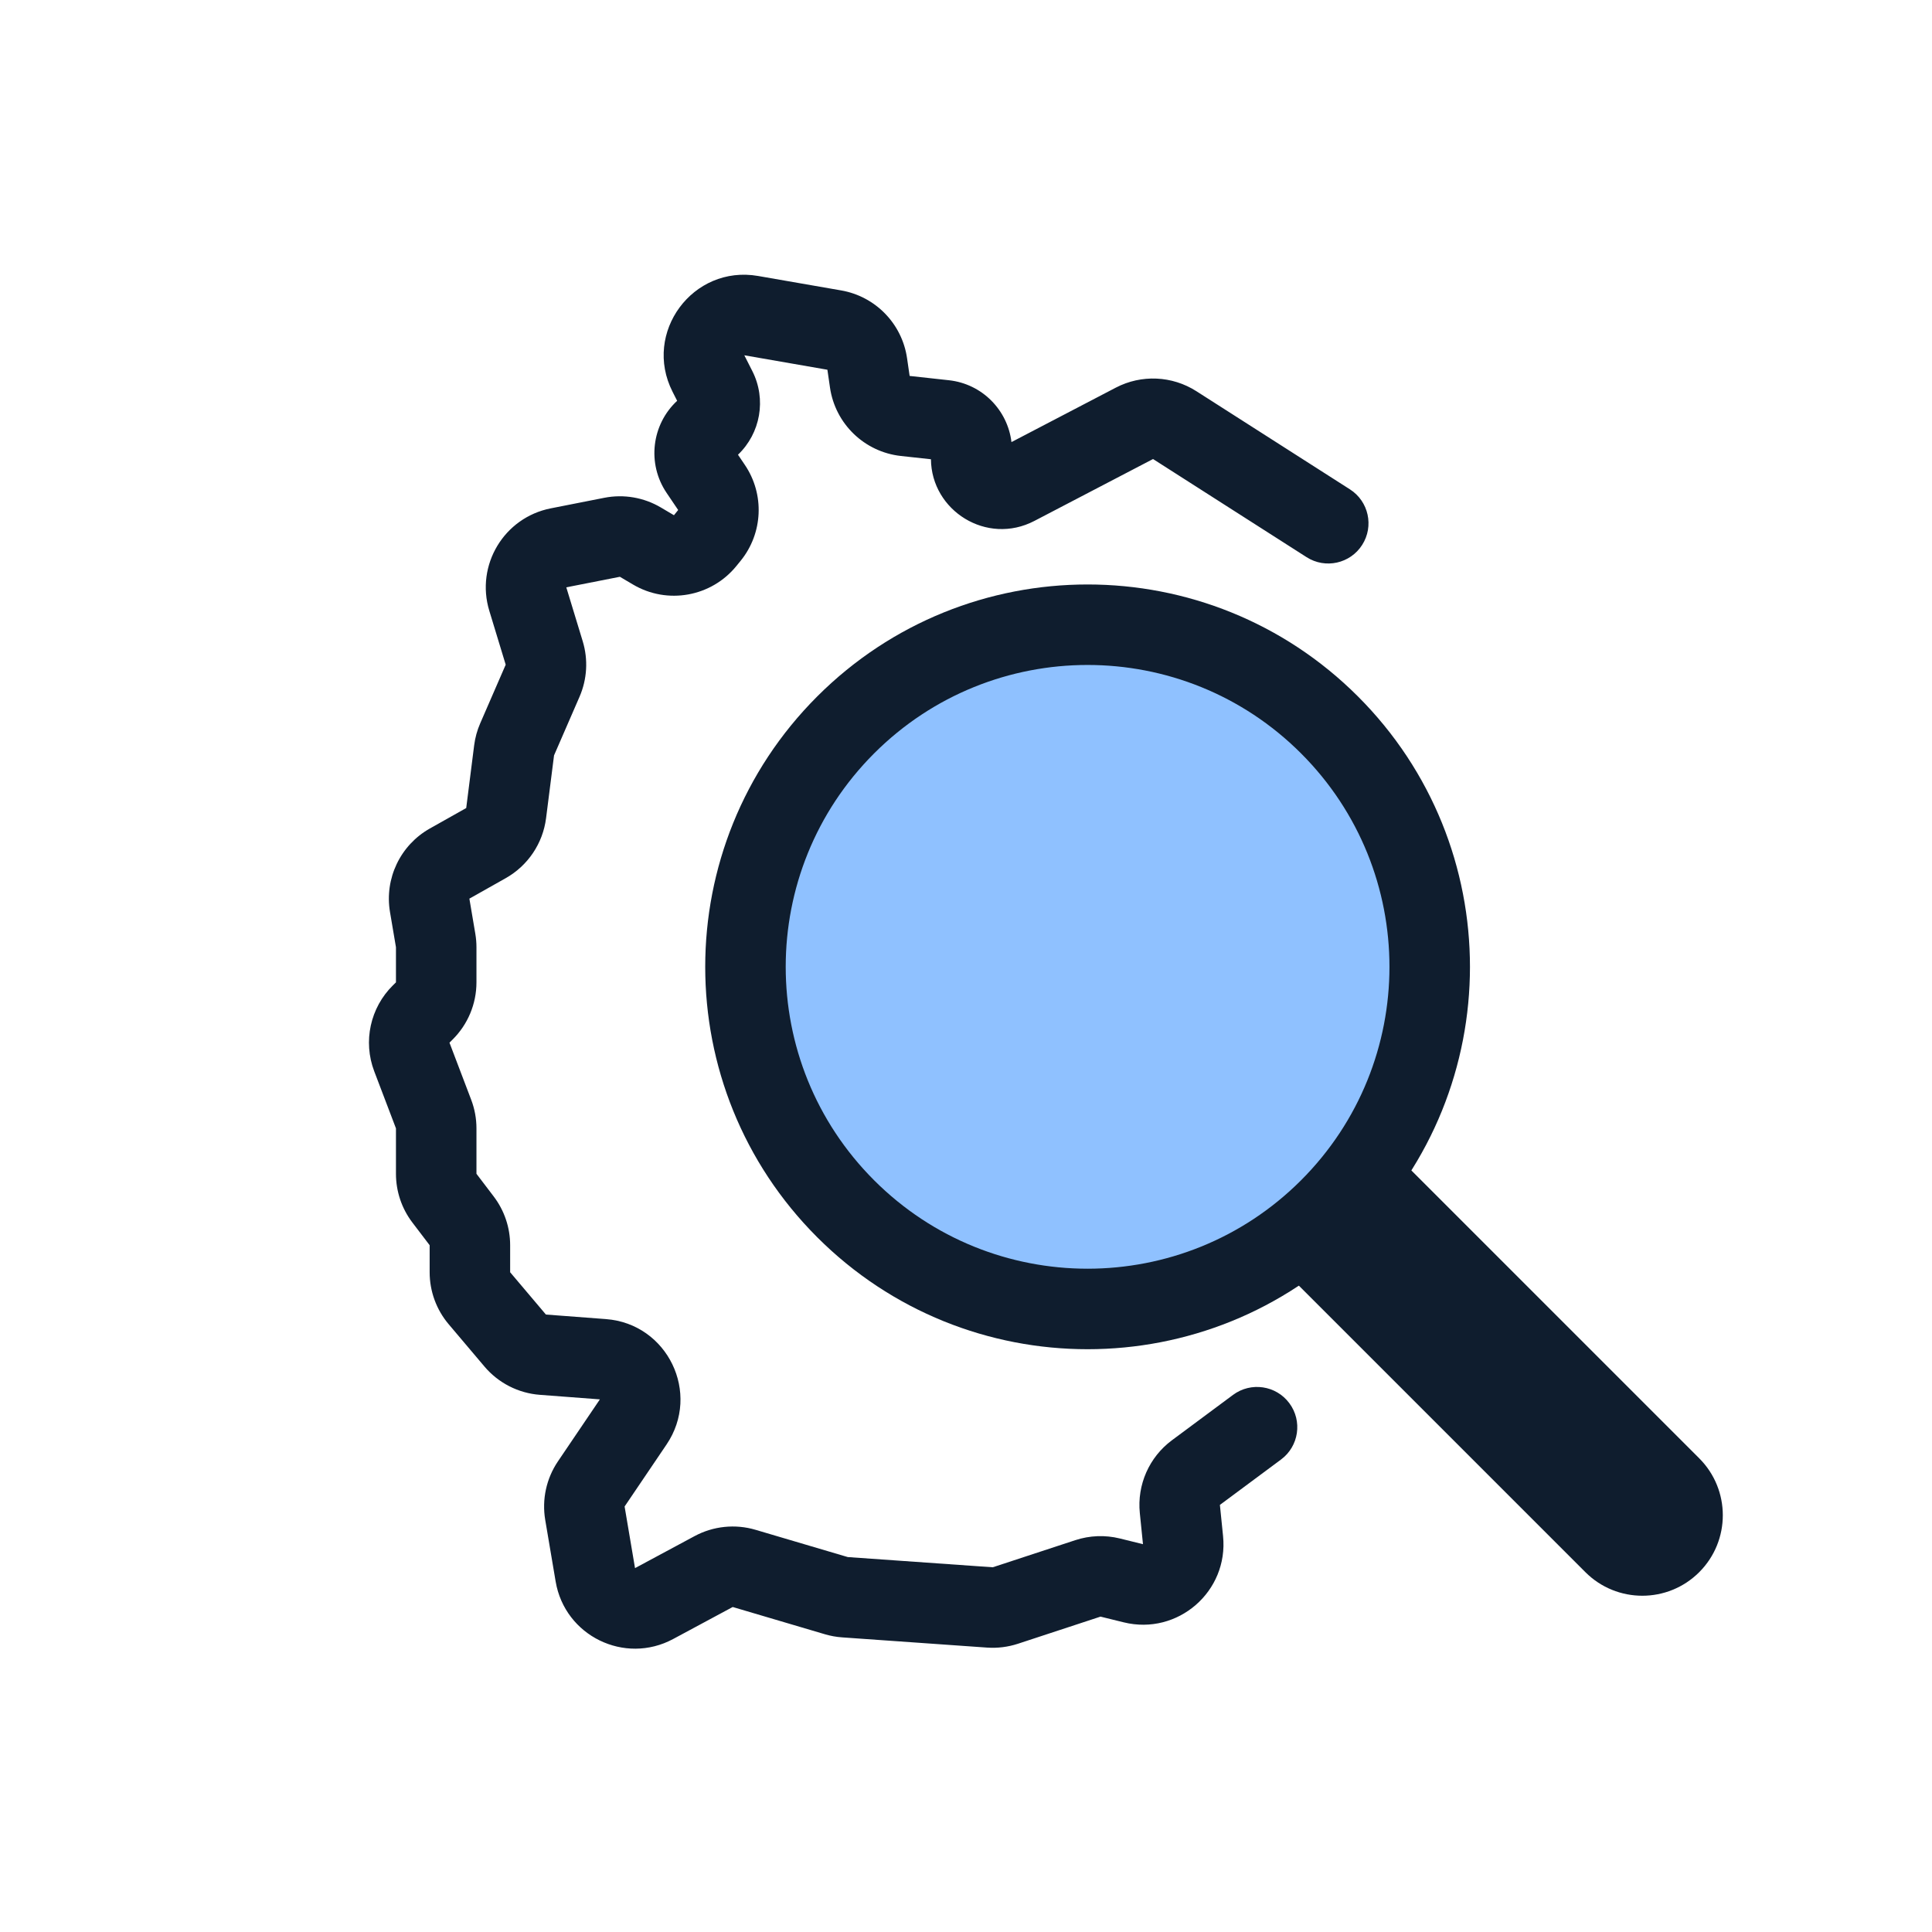 <svg width="96" height="96" viewBox="0 0 96 96" fill="none" xmlns="http://www.w3.org/2000/svg">
<path d="M42.021 36.021C35.382 42.66 35.382 53.423 42.021 60.062C48.66 66.701 59.423 66.701 66.062 60.062C72.701 53.423 72.701 42.66 66.062 36.021C59.423 29.382 48.66 29.382 42.021 36.021Z" fill="#8FC1FF"/>
<path fill-rule="evenodd" clip-rule="evenodd" d="M33.418 19.464C31.928 16.528 34.426 13.149 37.67 13.713L41.798 14.431C43.502 14.728 44.823 16.086 45.071 17.798L45.199 18.68L47.152 18.894C48.811 19.076 50.07 20.383 50.259 21.967L55.444 19.262C56.714 18.6 58.241 18.667 59.448 19.439L67.077 24.315C68.008 24.91 68.28 26.146 67.685 27.077C67.091 28.008 65.854 28.28 64.923 27.685L57.294 22.809L51.399 25.884C49.033 27.118 46.28 25.374 46.258 22.82L44.764 22.657C42.951 22.458 41.502 21.059 41.241 19.254L41.113 18.372L36.985 17.654L37.381 18.435C38.095 19.841 37.786 21.531 36.67 22.595L37.011 23.1C37.999 24.56 37.914 26.494 36.804 27.863L36.593 28.122C35.344 29.66 33.157 30.053 31.452 29.044L30.802 28.66L28.139 29.184L28.955 31.863C29.232 32.773 29.175 33.751 28.796 34.623L27.53 37.535L27.134 40.654C26.975 41.909 26.231 43.015 25.128 43.636L23.323 44.653L23.619 46.401C23.656 46.621 23.675 46.844 23.675 47.068V48.813C23.675 49.884 23.245 50.91 22.482 51.662L22.334 51.809L23.413 54.645C23.586 55.099 23.675 55.581 23.675 56.068V58.325L24.532 59.452C25.062 60.148 25.349 60.999 25.349 61.874V63.218L27.126 65.319L30.11 65.545C33.173 65.777 34.842 69.231 33.121 71.775L31.036 74.857L31.554 77.919L34.515 76.328C35.443 75.829 36.531 75.716 37.542 76.015L42.126 77.37L49.33 77.877L53.435 76.529C54.148 76.295 54.912 76.266 55.641 76.445L56.794 76.73L56.637 75.182C56.495 73.78 57.1 72.407 58.231 71.567L61.269 69.311C62.156 68.653 63.409 68.838 64.067 69.724C64.726 70.611 64.541 71.864 63.654 72.522L60.616 74.778L60.773 76.326C61.053 79.077 58.522 81.275 55.837 80.613L54.684 80.329L50.579 81.678C50.086 81.839 49.567 81.904 49.05 81.868L41.845 81.36C41.556 81.34 41.27 81.288 40.992 81.206L36.408 79.851L33.448 81.442C31.037 82.738 28.067 81.285 27.61 78.586L27.092 75.524C26.921 74.509 27.146 73.468 27.723 72.615L29.808 69.534L26.824 69.308C25.755 69.227 24.764 68.72 24.072 67.902L22.295 65.801C21.684 65.079 21.349 64.163 21.349 63.218L21.349 61.874L20.492 60.748C19.962 60.052 19.675 59.201 19.675 58.325L19.675 56.068L18.595 53.231C18.031 51.749 18.396 50.073 19.526 48.959L19.675 48.813V47.068L19.379 45.32C19.098 43.656 19.89 41.995 21.36 41.167L23.166 40.151L23.561 37.032C23.609 36.656 23.71 36.288 23.862 35.94L25.128 33.028L24.313 30.349C23.623 28.084 25.042 25.718 27.366 25.26L30.028 24.735C30.992 24.545 31.992 24.717 32.837 25.216L33.488 25.601L33.698 25.342L33.124 24.493C32.136 23.032 32.382 21.088 33.647 19.916L33.418 19.464Z" fill="#0F1D2E"/>
<path fill-rule="evenodd" clip-rule="evenodd" d="M64.648 37.435C70.506 43.293 70.506 52.79 64.648 58.648C58.79 64.506 49.293 64.506 43.435 58.648C37.577 52.79 37.577 43.293 43.435 37.435C49.293 31.577 58.79 31.577 64.648 37.435ZM67.477 61.477C74.897 54.057 74.897 42.027 67.477 34.607C60.057 27.187 48.026 27.187 40.606 34.607C33.187 42.027 33.187 54.057 40.606 61.477C48.026 68.897 60.057 68.897 67.477 61.477Z" fill="#0F1D2E"/>
<path fill-rule="evenodd" clip-rule="evenodd" d="M84.434 72.463L68.878 56.907L63.221 62.564L78.777 78.12C80.339 79.682 82.872 79.682 84.434 78.12C85.996 76.558 85.996 74.025 84.434 72.463Z" fill="#0F1D2E"/>
</svg>
